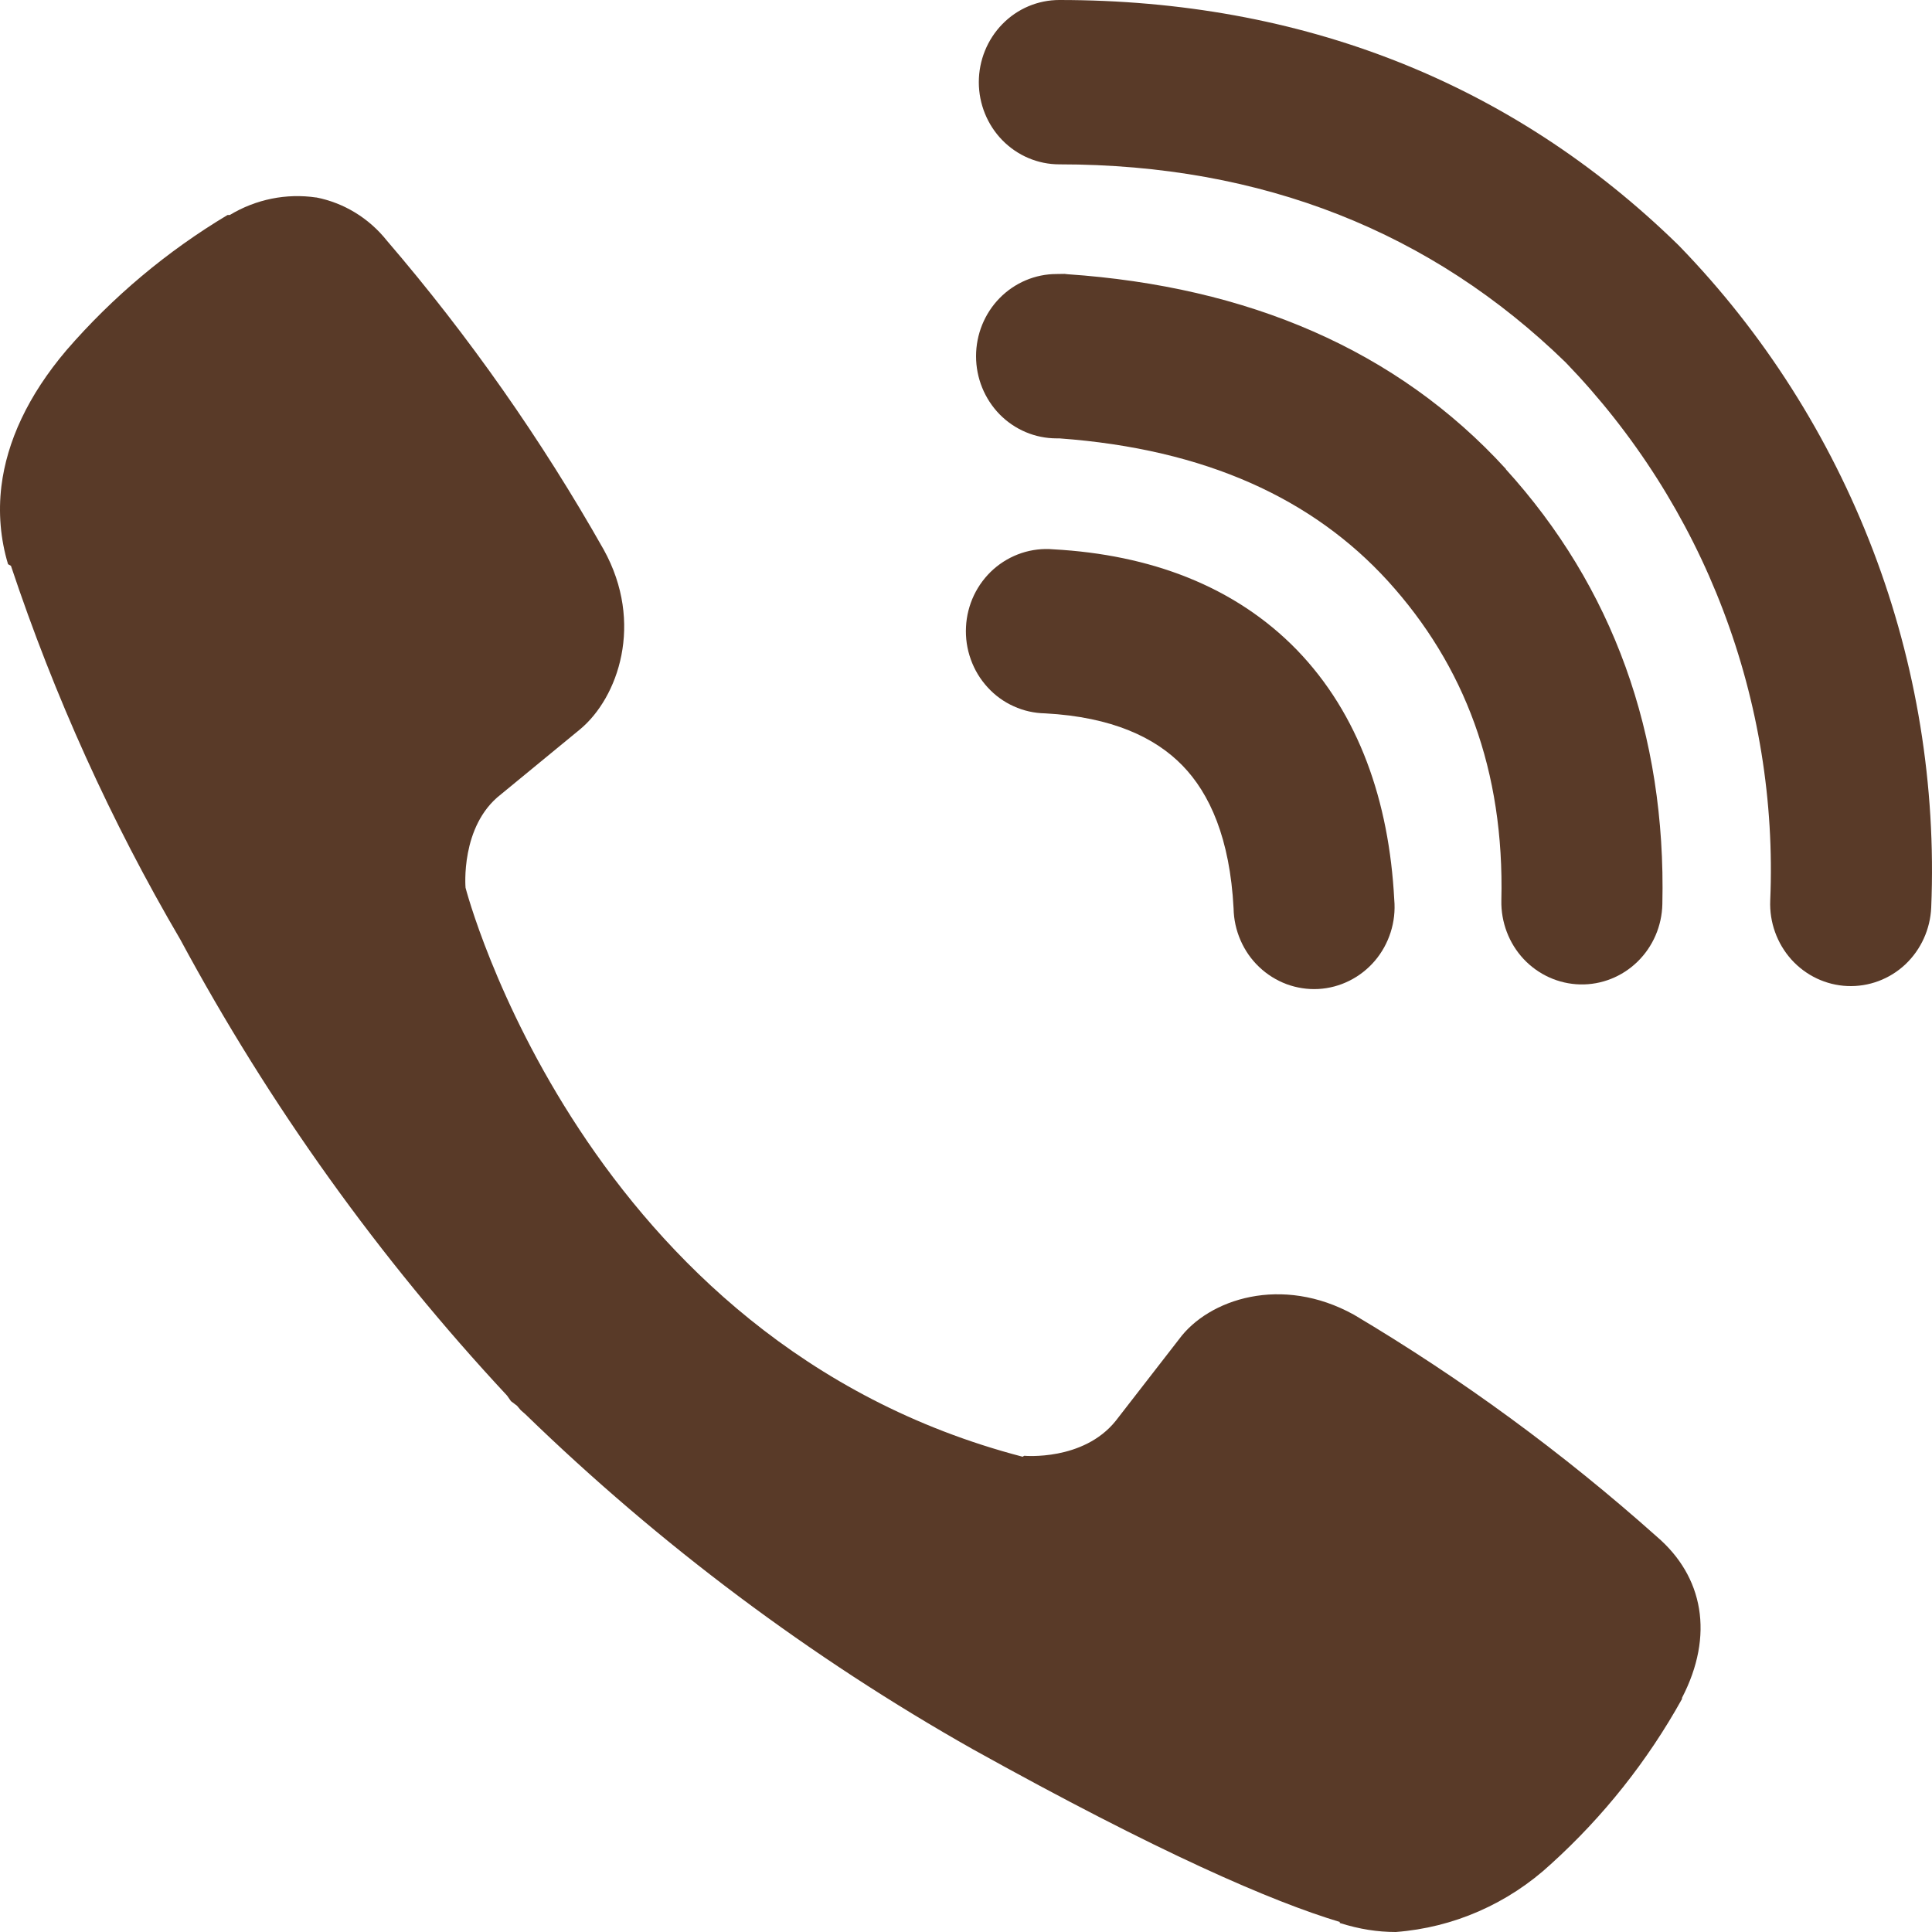 <svg width="30" height="30" viewBox="0 0 30 30" fill="none" xmlns="http://www.w3.org/2000/svg">
<g clip-path="url(#clip0_946_236)">
<path d="M4.912 3.067C4.447 2.998 3.974 3.094 3.569 3.338H3.534C2.597 3.899 1.752 4.606 1.032 5.438C0.432 6.145 0.107 6.859 0.022 7.548C-0.028 7.957 0.007 8.37 0.125 8.761L0.17 8.786C0.845 10.81 1.725 12.757 2.8 14.589C4.186 17.163 5.891 19.543 7.874 21.671L7.934 21.757L8.029 21.829L8.087 21.898L8.157 21.959C10.248 23.989 12.586 25.739 15.111 27.165C17.999 28.77 19.751 29.528 20.804 29.844V29.86C21.111 29.957 21.391 30 21.674 30C22.57 29.932 23.418 29.561 24.084 28.944C24.896 28.209 25.584 27.343 26.118 26.381V26.364C26.621 25.394 26.451 24.48 25.726 23.86C24.27 22.561 22.695 21.408 21.024 20.415C19.904 19.795 18.766 20.17 18.306 20.798L17.324 22.064C16.819 22.691 15.904 22.605 15.904 22.605L15.879 22.62C9.052 20.841 7.229 13.785 7.229 13.785C7.229 13.785 7.144 12.826 7.777 12.336L9.007 11.325C9.597 10.835 10.007 9.677 9.374 8.534C8.408 6.826 7.28 5.219 6.007 3.736C5.729 3.387 5.34 3.149 4.907 3.065L4.912 3.067ZM16.449 0C16.117 0 15.799 0.134 15.565 0.374C15.331 0.613 15.199 0.938 15.199 1.276C15.199 1.614 15.331 1.939 15.565 2.178C15.799 2.417 16.117 2.552 16.449 2.552C19.609 2.552 22.234 3.606 24.311 5.627C25.378 6.732 26.211 8.041 26.756 9.475C27.303 10.912 27.553 12.446 27.488 13.982C27.474 14.32 27.593 14.65 27.817 14.9C28.042 15.149 28.354 15.297 28.686 15.311C29.017 15.325 29.341 15.205 29.585 14.976C29.829 14.746 29.974 14.427 29.988 14.089C30.066 12.199 29.759 10.314 29.086 8.551C28.41 6.781 27.386 5.17 26.076 3.82L26.051 3.795C23.474 1.281 20.214 0 16.449 0Z" fill="#593A28"/>
<path d="M16.406 4.255C16.075 4.255 15.757 4.39 15.522 4.629C15.288 4.868 15.156 5.193 15.156 5.531C15.156 5.87 15.288 6.194 15.522 6.434C15.757 6.673 16.075 6.807 16.406 6.807H16.449C18.729 6.973 20.389 7.749 21.551 9.022C22.743 10.334 23.361 11.965 23.313 13.981C23.306 14.319 23.43 14.647 23.659 14.892C23.888 15.136 24.203 15.278 24.535 15.286C24.866 15.294 25.187 15.167 25.427 14.933C25.667 14.699 25.806 14.378 25.813 14.039C25.873 11.393 25.038 9.109 23.383 7.287V7.282C21.691 5.429 19.369 4.449 16.574 4.258L16.531 4.253L16.406 4.255Z" fill="#593A28"/>
<path d="M16.358 8.53C16.191 8.515 16.022 8.535 15.862 8.588C15.703 8.641 15.555 8.726 15.428 8.838C15.301 8.951 15.198 9.088 15.124 9.242C15.051 9.396 15.008 9.564 15 9.735C14.991 9.906 15.016 10.077 15.074 10.238C15.131 10.399 15.22 10.547 15.335 10.672C15.449 10.798 15.587 10.898 15.741 10.967C15.894 11.037 16.06 11.074 16.228 11.077C17.273 11.133 17.94 11.455 18.36 11.886C18.783 12.32 19.098 13.017 19.155 14.106C19.158 14.277 19.195 14.446 19.264 14.603C19.332 14.759 19.43 14.9 19.553 15.016C19.676 15.133 19.821 15.223 19.978 15.282C20.136 15.34 20.304 15.366 20.471 15.357C20.639 15.348 20.803 15.304 20.953 15.229C21.104 15.154 21.239 15.048 21.349 14.919C21.459 14.79 21.542 14.639 21.594 14.476C21.646 14.313 21.665 14.142 21.65 13.971C21.57 12.44 21.1 11.087 20.138 10.092C19.17 9.097 17.853 8.612 16.358 8.53Z" fill="#593A28"/>
</g>
<defs>
<clipPath id="clip0_946_236">
<rect width="30" height="30" fill="white"/>
</clipPath>
</defs>
</svg>
